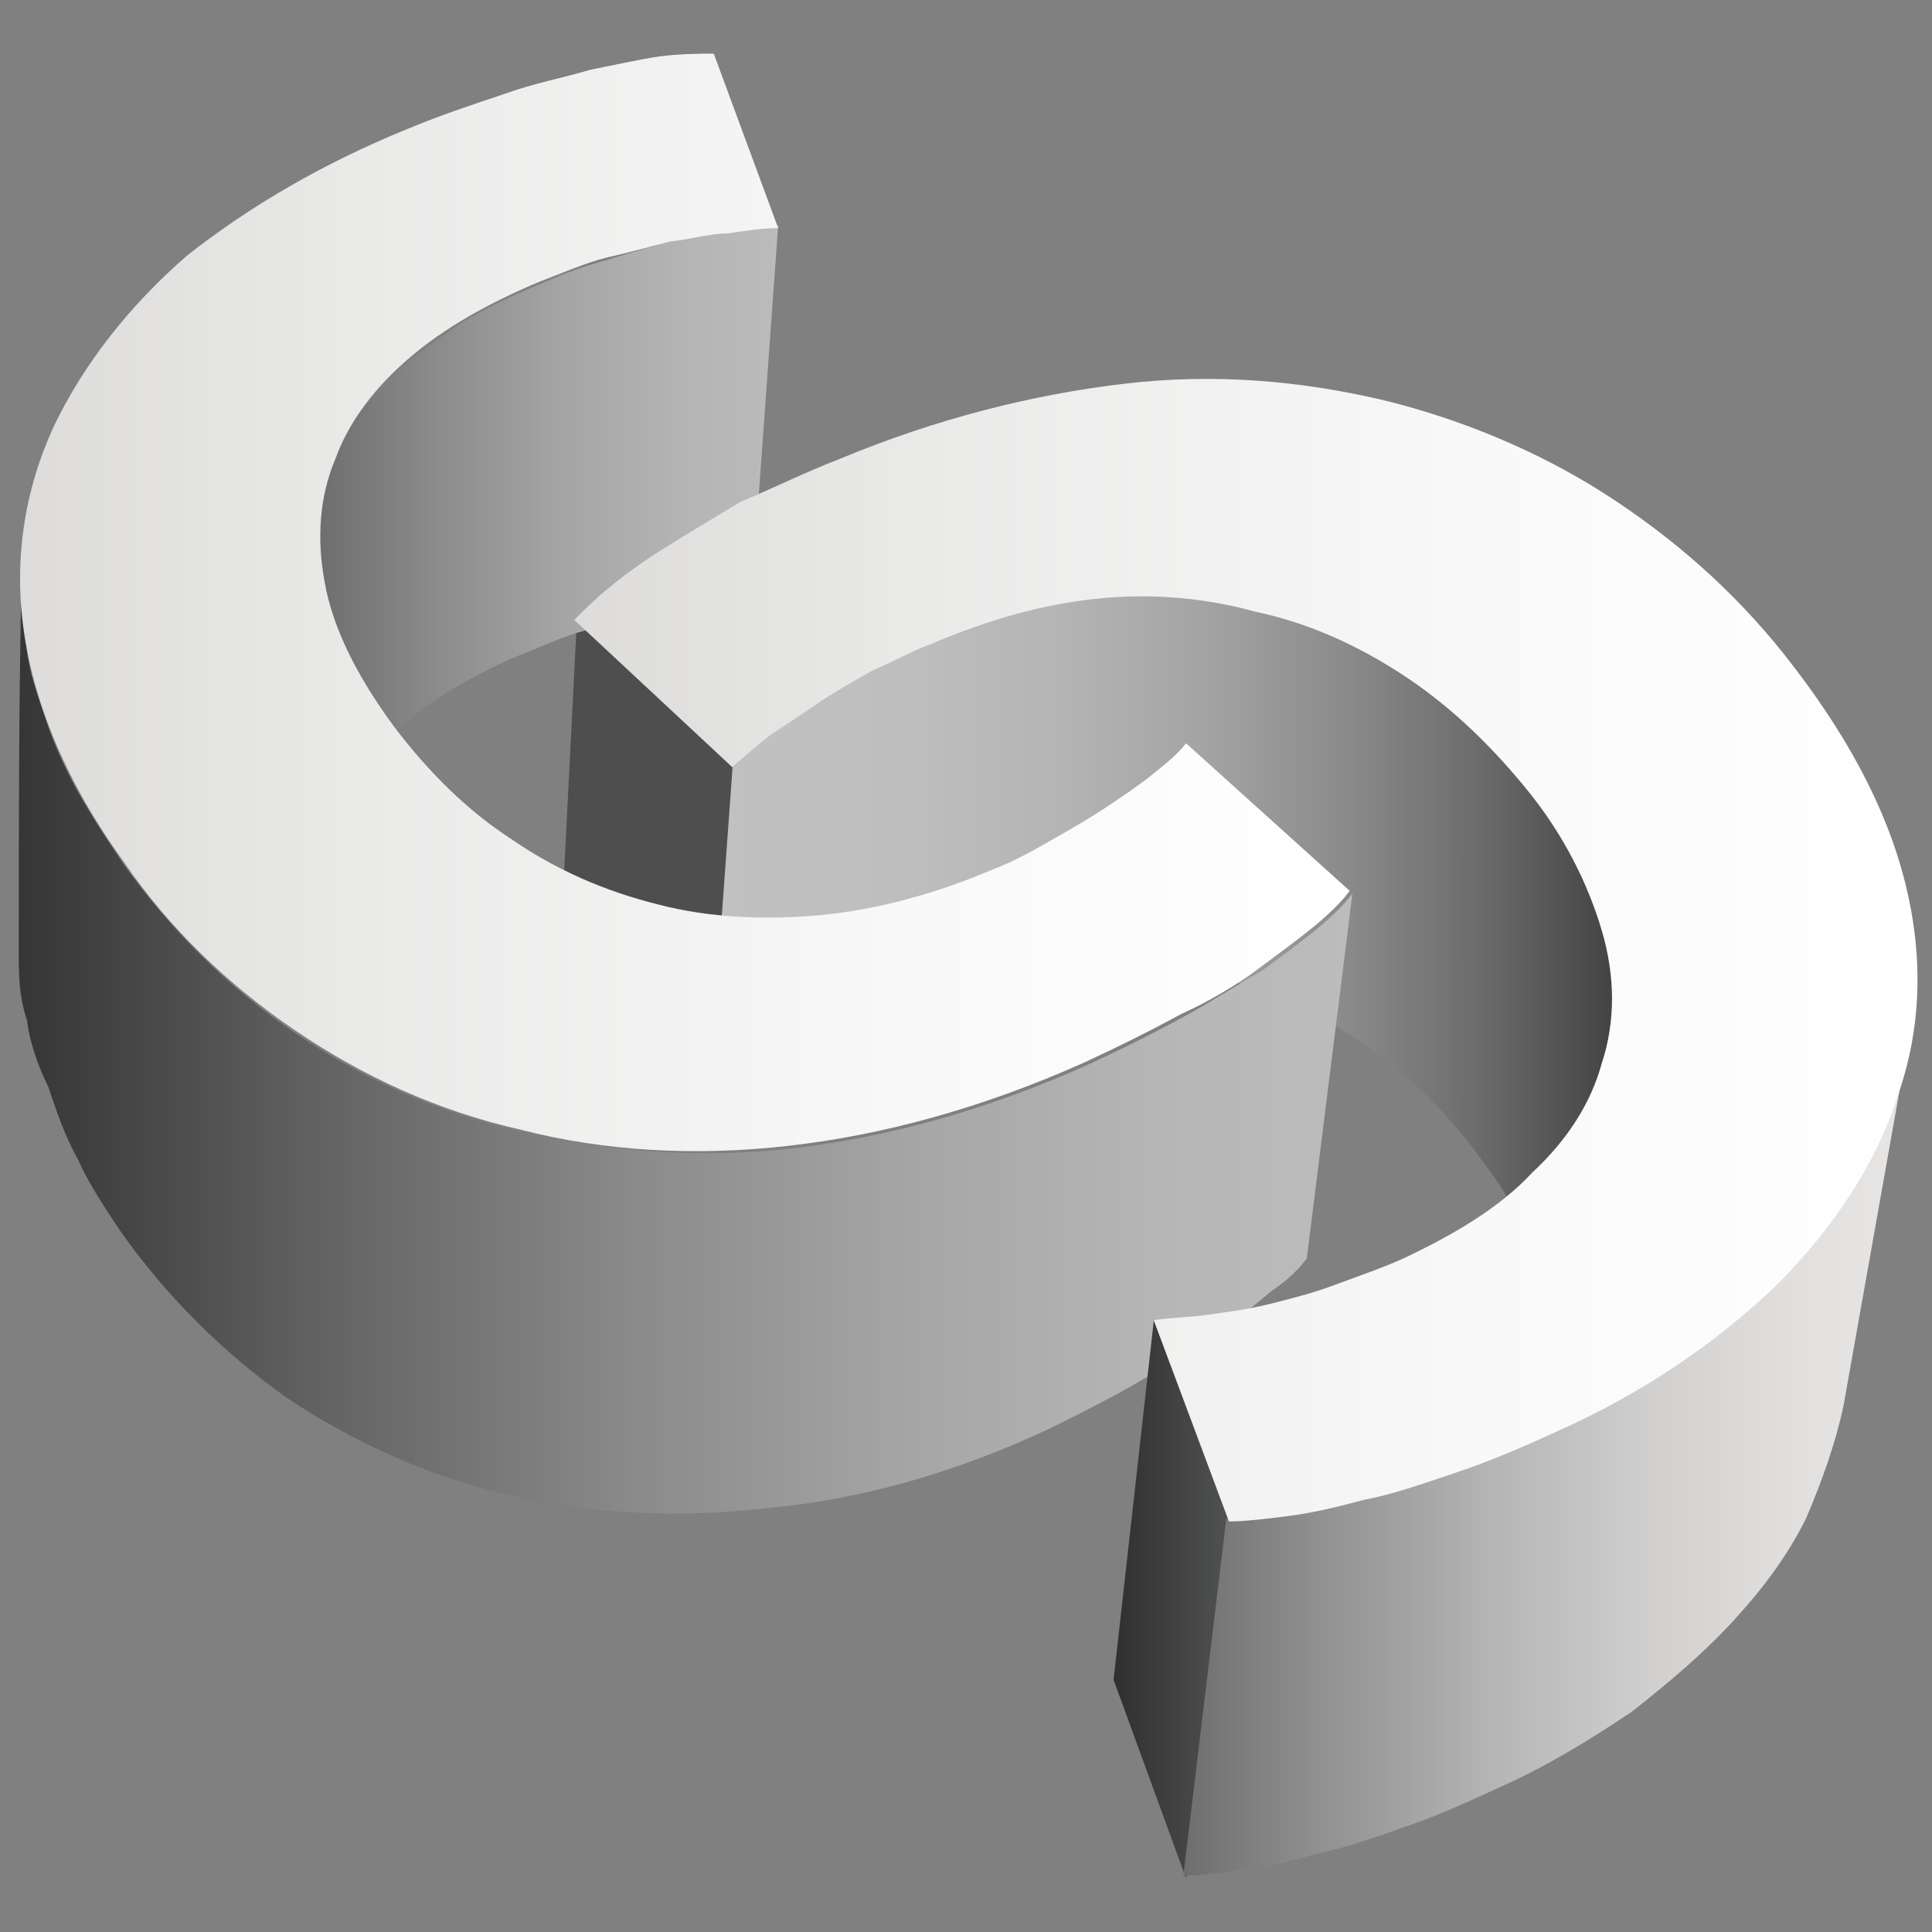 <?xml version="1.0" encoding="utf-8"?>
<!-- Generator: Adobe Illustrator 25.3.1, SVG Export Plug-In . SVG Version: 6.00 Build 0)  -->
<svg version="1.1" id="Layer_1" xmlns="http://www.w3.org/2000/svg" xmlns:xlink="http://www.w3.org/1999/xlink" x="0px" y="0px"
	 viewBox="0 0 72 72" style="enable-background:new 0 0 72 72;" xml:space="preserve">
<rect x="0" y="0" width="72" height="72" fill="#808080" stroke="none"/>
<style type="text/css">
	.st0{fill-opacity:0;}
	.st1{fill:#4E4E4E;}
	.st2{fill:url(#SVGID_1_);}
	.st3{fill:url(#SVGID_2_);}
	.st4{fill:url(#SVGID_3_);}
	.st5{fill:url(#SVGID_4_);}
	.st6{fill:url(#SVGID_5_);}
	.st7{fill:url(#SVGID_6_);}
	.st8{fill:url(#SVGID_7_);}
</style>
<g>
	<rect x="0.7" y="2" class="st0" width="70.6" height="68"/>
	<rect x="0.7" y="2" class="st0" width="70.6" height="68"/>
	<rect x="20.7" y="22.2" class="st0" width="39.4" height="29.6"/>
	<path class="st1" d="M27.4,28.6l-0.9,13.7l-5.7-5.4l0.7-13.8L27.4,28.6z"/>
	
		<linearGradient id="SVGID_1_" gradientUnits="userSpaceOnUse" x1="26.407" y1="37.027" x2="60.087" y2="37.027" gradientTransform="matrix(1 0 0 -1 0 74)">
		<stop  offset="0" style="stop-color:#C1C1C1"/>
		<stop  offset="0.219" style="stop-color:#BEBEBE"/>
		<stop  offset="0.394" style="stop-color:#B4B4B4"/>
		<stop  offset="0.553" style="stop-color:#A3A3A3"/>
		<stop  offset="0.703" style="stop-color:#8B8B8B"/>
		<stop  offset="0.847" style="stop-color:#6D6D6D"/>
		<stop  offset="0.985" style="stop-color:#484848"/>
		<stop  offset="1" style="stop-color:#434343"/>
	</linearGradient>
	<path class="st2" d="M60,38.3c-0.7,4.5-1.4,9-2.1,13.5c0.1-0.7,0.1-1.4,0.1-2.1c-0.1-0.7-0.2-1.5-0.5-2.2c-0.3-0.7-0.6-1.5-1-2.3
		c-0.4-0.8-1-1.6-1.6-2.4c-1.3-1.7-2.8-3.1-4.4-4.1c-1.6-1.1-3.3-1.8-5.2-2.3c-1.8-0.4-3.8-0.6-5.8-0.3c-2,0.2-4,0.8-6.1,1.7
		c-0.7,0.3-1.4,0.7-2.1,1c-0.7,0.4-1.3,0.8-2,1.2c-0.6,0.4-1.2,0.8-1.7,1.2c-0.5,0.4-0.9,0.8-1.3,1.2l1-13.8
		c0.4-0.4,0.8-0.8,1.4-1.2c0.5-0.4,1.1-0.8,1.8-1.2c0.6-0.4,1.3-0.8,2-1.2c0.7-0.4,1.4-0.7,2.2-1.1c2.1-0.9,4.3-1.5,6.3-1.7
		c2.1-0.2,4.1-0.1,5.9,0.4c1.9,0.4,3.7,1.2,5.4,2.3c1.7,1.1,3.2,2.5,4.6,4.2c0.7,0.8,1.2,1.7,1.7,2.4c0.4,0.8,0.8,1.6,1.1,2.3
		c0.3,0.8,0.4,1.5,0.5,2.2C60.1,36.9,60.1,37.6,60,38.3z"/>
	<rect x="0.7" y="8.5" class="st0" width="49.7" height="48"/>
	
		<linearGradient id="SVGID_2_" gradientUnits="userSpaceOnUse" x1="11.537" y1="52.892" x2="29.048" y2="52.892" gradientTransform="matrix(1 0 0 -1 0 74)">
		<stop  offset="0" style="stop-color:#6C6C6C"/>
		<stop  offset="0.258" style="stop-color:#8A8A8A"/>
		<stop  offset="0.546" style="stop-color:#A4A5A4"/>
		<stop  offset="0.803" style="stop-color:#B4B5B4"/>
		<stop  offset="1" style="stop-color:#BABBBA"/>
	</linearGradient>
	<path class="st3" d="M11.5,33.7c0.1-4.6,0.3-9.2,0.4-13.8c0-1,0.3-2,0.6-2.9c0.4-0.9,0.9-1.8,1.7-2.5c0.7-0.8,1.6-1.5,2.6-2.2
		c1-0.7,2.1-1.2,3.3-1.7c0.9-0.4,1.7-0.7,2.5-0.9C23.5,9.4,24.3,9.2,25,9c0.8-0.2,1.5-0.3,2.1-0.4c0.7-0.1,1.3-0.2,1.9-0.2l-1,13.9
		c-0.6,0-1.2,0.1-1.8,0.2c-0.7,0.1-1.4,0.2-2.1,0.4c-0.7,0.2-1.5,0.4-2.3,0.6c-0.8,0.2-1.6,0.6-2.4,0.9c-1.2,0.5-2.3,1.1-3.2,1.7
		c-0.9,0.6-1.8,1.4-2.5,2.1c-0.7,0.8-1.2,1.6-1.6,2.5C11.8,31.8,11.6,32.8,11.5,33.7z"/>
	
		<linearGradient id="SVGID_3_" gradientUnits="userSpaceOnUse" x1="0.693" y1="34.943" x2="50.324" y2="34.943" gradientTransform="matrix(1 0 0 -1 0 74)">
		<stop  offset="0" style="stop-color:#363535"/>
		<stop  offset="3.847660e-03" style="stop-color:#373636"/>
		<stop  offset="0.241" style="stop-color:#666565"/>
		<stop  offset="0.466" style="stop-color:#8C8B8B"/>
		<stop  offset="0.674" style="stop-color:#A7A6A6"/>
		<stop  offset="0.859" style="stop-color:#B7B6B6"/>
		<stop  offset="1" style="stop-color:#BDBCBC"/>
	</linearGradient>
	<path class="st4" d="M0.7,35.5c0-4.6,0-9.2,0.1-13.8c0,0.8,0.1,1.7,0.2,2.5c0.1,0.9,0.4,1.7,0.7,2.6c0.3,0.9,0.7,1.8,1.2,2.7
		c0.5,0.9,1.1,1.8,1.7,2.7c1.8,2.5,3.9,4.6,6.4,6.3c2.5,1.7,5.4,3,8.5,3.7c3.1,0.7,6.5,1,10,0.6c3.5-0.4,7.2-1.4,11-3.1
		c1.3-0.6,2.5-1.2,3.6-1.8c1.1-0.6,2-1.2,2.9-1.7c0.8-0.6,1.5-1.1,2.1-1.6c0.6-0.5,1-0.9,1.3-1.3l-1.7,13.6
		c-0.3,0.4-0.7,0.8-1.3,1.2c-0.6,0.5-1.2,1-2,1.6c-0.8,0.6-1.7,1.1-2.8,1.7c-1,0.6-2.2,1.2-3.4,1.8c-3.6,1.7-7.2,2.7-10.6,3
		c-3.4,0.4-6.7,0.2-9.7-0.5c-3-0.7-5.8-2-8.2-3.6c-2.4-1.7-4.5-3.8-6.2-6.2c-0.6-0.9-1.2-1.8-1.6-2.7c-0.5-0.9-0.8-1.8-1.1-2.7
		C1.4,39.7,1.1,38.8,1,38C0.7,37.1,0.7,36.3,0.7,35.5z"/>
	<rect x="41.4" y="38.9" class="st0" width="29.6" height="31.1"/>
	
		<linearGradient id="SVGID_4_" gradientUnits="userSpaceOnUse" x1="41.458" y1="14.437" x2="45.756" y2="14.437" gradientTransform="matrix(1 0 0 -1 0 74)">
		<stop  offset="0" style="stop-color:#2F2F2F"/>
		<stop  offset="1" style="stop-color:#505151"/>
	</linearGradient>
	<path class="st5" d="M45.8,56.7l-1.6,13.3l-2.7-7.4l1.5-13.4L45.8,56.7z"/>
	
		<linearGradient id="SVGID_5_" gradientUnits="userSpaceOnUse" x1="44.114" y1="19.558" x2="71.08" y2="19.558" gradientTransform="matrix(1 0 0 -1 0 74)">
		<stop  offset="0" style="stop-color:#6F6E6F"/>
		<stop  offset="0.185" style="stop-color:#919090"/>
		<stop  offset="0.426" style="stop-color:#B6B5B5"/>
		<stop  offset="0.65" style="stop-color:#D1D0CF"/>
		<stop  offset="0.848" style="stop-color:#E1E0DF"/>
		<stop  offset="1" style="stop-color:#E7E6E5"/>
	</linearGradient>
	<path class="st6" d="M71.1,38.9c-0.8,4.5-1.6,9-2.4,13.5c-0.3,1.4-0.8,2.8-1.4,4.2c-0.7,1.4-1.6,2.6-2.7,3.8
		c-1.1,1.2-2.4,2.3-3.8,3.4c-1.5,1-3.1,2-4.9,2.8c-1.3,0.6-2.4,1.1-3.6,1.5c-1.1,0.4-2.3,0.8-3.3,1c-1,0.3-1.9,0.5-2.8,0.6
		c-0.8,0.1-1.5,0.2-2.1,0.2l1.6-13.3c0.6,0,1.3-0.1,2.2-0.2c0.8-0.1,1.8-0.3,2.8-0.6c1-0.3,2.2-0.6,3.4-1.1c1.2-0.4,2.4-0.9,3.7-1.5
		c1.9-0.9,3.5-1.8,5.1-2.9c1.5-1,2.8-2.2,3.9-3.4c1.1-1.2,2.1-2.5,2.8-3.9C70.3,41.8,70.8,40.4,71.1,38.9z"/>
	
		<linearGradient id="SVGID_6_" gradientUnits="userSpaceOnUse" x1="0.733" y1="51.553" x2="50.32" y2="51.553" gradientTransform="matrix(1 0 0 -1 0 74)">
		<stop  offset="0" style="stop-color:#DDDCDB"/>
		<stop  offset="0.263" style="stop-color:#EAEAE9"/>
		<stop  offset="0.68" style="stop-color:#FAF9F9"/>
		<stop  offset="1" style="stop-color:#FFFFFF"/>
	</linearGradient>
	<path class="st7" d="M15.2,4.8c1.2-0.5,2.4-0.9,3.6-1.3C19.9,3.1,21,2.9,22,2.6c1-0.2,1.9-0.4,2.6-0.5c0.8-0.1,1.5-0.1,2-0.1
		l2.4,6.5c-0.6,0-1.2,0.1-1.9,0.2C26.5,8.7,25.8,8.9,25,9c-0.8,0.2-1.5,0.4-2.4,0.6c-0.8,0.2-1.7,0.6-2.5,0.9
		c-1.9,0.8-3.5,1.7-4.8,2.8c-1.3,1.1-2.3,2.4-2.8,3.8c-0.6,1.4-0.7,3-0.4,4.6c0.3,1.7,1.2,3.5,2.6,5.4c1.3,1.7,2.7,3.1,4.4,4.2
		c1.6,1.1,3.4,1.9,5.4,2.4c1.9,0.5,4,0.6,6.1,0.4c2.1-0.2,4.3-0.8,6.4-1.7c0.8-0.3,1.5-0.7,2.2-1.1c0.7-0.4,1.4-0.8,2-1.2
		c0.6-0.4,1.2-0.8,1.7-1.2c0.5-0.4,1-0.8,1.3-1.2l6.1,5.5c-0.3,0.4-0.7,0.8-1.3,1.3c-0.6,0.5-1.3,1-2.1,1.6
		c-0.8,0.6-1.8,1.2-2.9,1.7c-1.1,0.6-2.3,1.2-3.6,1.8c-3.8,1.7-7.5,2.7-11,3.1c-3.5,0.4-6.9,0.2-10-0.6c-3.1-0.7-5.9-2-8.4-3.7
		c-2.5-1.7-4.7-3.8-6.4-6.3c-2.1-2.9-3.3-5.8-3.7-8.5c-0.4-2.7,0-5.3,1.1-7.7c1.1-2.3,2.8-4.5,5-6.4C9.3,7.7,12,6.1,15.2,4.8z"/>
	
		<linearGradient id="SVGID_7_" gradientUnits="userSpaceOnUse" x1="21.43" y1="38.596" x2="71.306" y2="38.596" gradientTransform="matrix(1 0 0 -1 0 74)">
		<stop  offset="0" style="stop-color:#DDDCDB"/>
		<stop  offset="0.263" style="stop-color:#EAEAE9"/>
		<stop  offset="0.68" style="stop-color:#FAF9F9"/>
		<stop  offset="1" style="stop-color:#FFFFFF"/>
	</linearGradient>
	<path class="st8" d="M31.3,17.1c3.6-1.5,7.2-2.4,10.6-2.8c3.4-0.4,6.6-0.1,9.6,0.6c2.9,0.7,5.8,1.9,8.3,3.5c2.5,1.6,4.8,3.6,6.7,6
		c2.3,2.9,3.8,5.7,4.5,8.5c0.7,2.8,0.6,5.5-0.3,8c-0.8,2.5-2.4,4.9-4.5,7c-2.2,2.1-4.9,4-8.3,5.5c-1.3,0.6-2.5,1.1-3.7,1.5
		c-1.2,0.4-2.3,0.8-3.4,1c-1.1,0.3-2,0.5-2.8,0.6c-0.8,0.1-1.6,0.2-2.2,0.2L43,49.2c0.6-0.1,1.3-0.1,2-0.2c0.7-0.1,1.5-0.2,2.3-0.4
		c0.8-0.2,1.6-0.4,2.4-0.7c0.8-0.3,1.7-0.6,2.6-1c1.9-0.9,3.6-1.9,4.8-3.2c1.3-1.2,2.2-2.6,2.6-4.1c0.5-1.5,0.5-3.2,0-4.9
		c-0.5-1.7-1.4-3.6-2.9-5.4c-1.4-1.7-2.9-3.1-4.6-4.2c-1.7-1.1-3.5-1.9-5.4-2.3C45,22.3,43,22.1,41,22.3c-2.1,0.2-4.2,0.8-6.3,1.7
		c-0.8,0.3-1.5,0.7-2.2,1c-0.7,0.4-1.4,0.8-2,1.2c-0.6,0.4-1.2,0.8-1.8,1.2c-0.5,0.4-1,0.8-1.4,1.2l-5.9-5.5
		c0.3-0.3,0.8-0.8,1.3-1.2c0.6-0.5,1.3-1,2.1-1.5c0.8-0.5,1.8-1.1,2.8-1.7C28.8,18.2,30,17.6,31.3,17.1z"/>
</g>
</svg>
